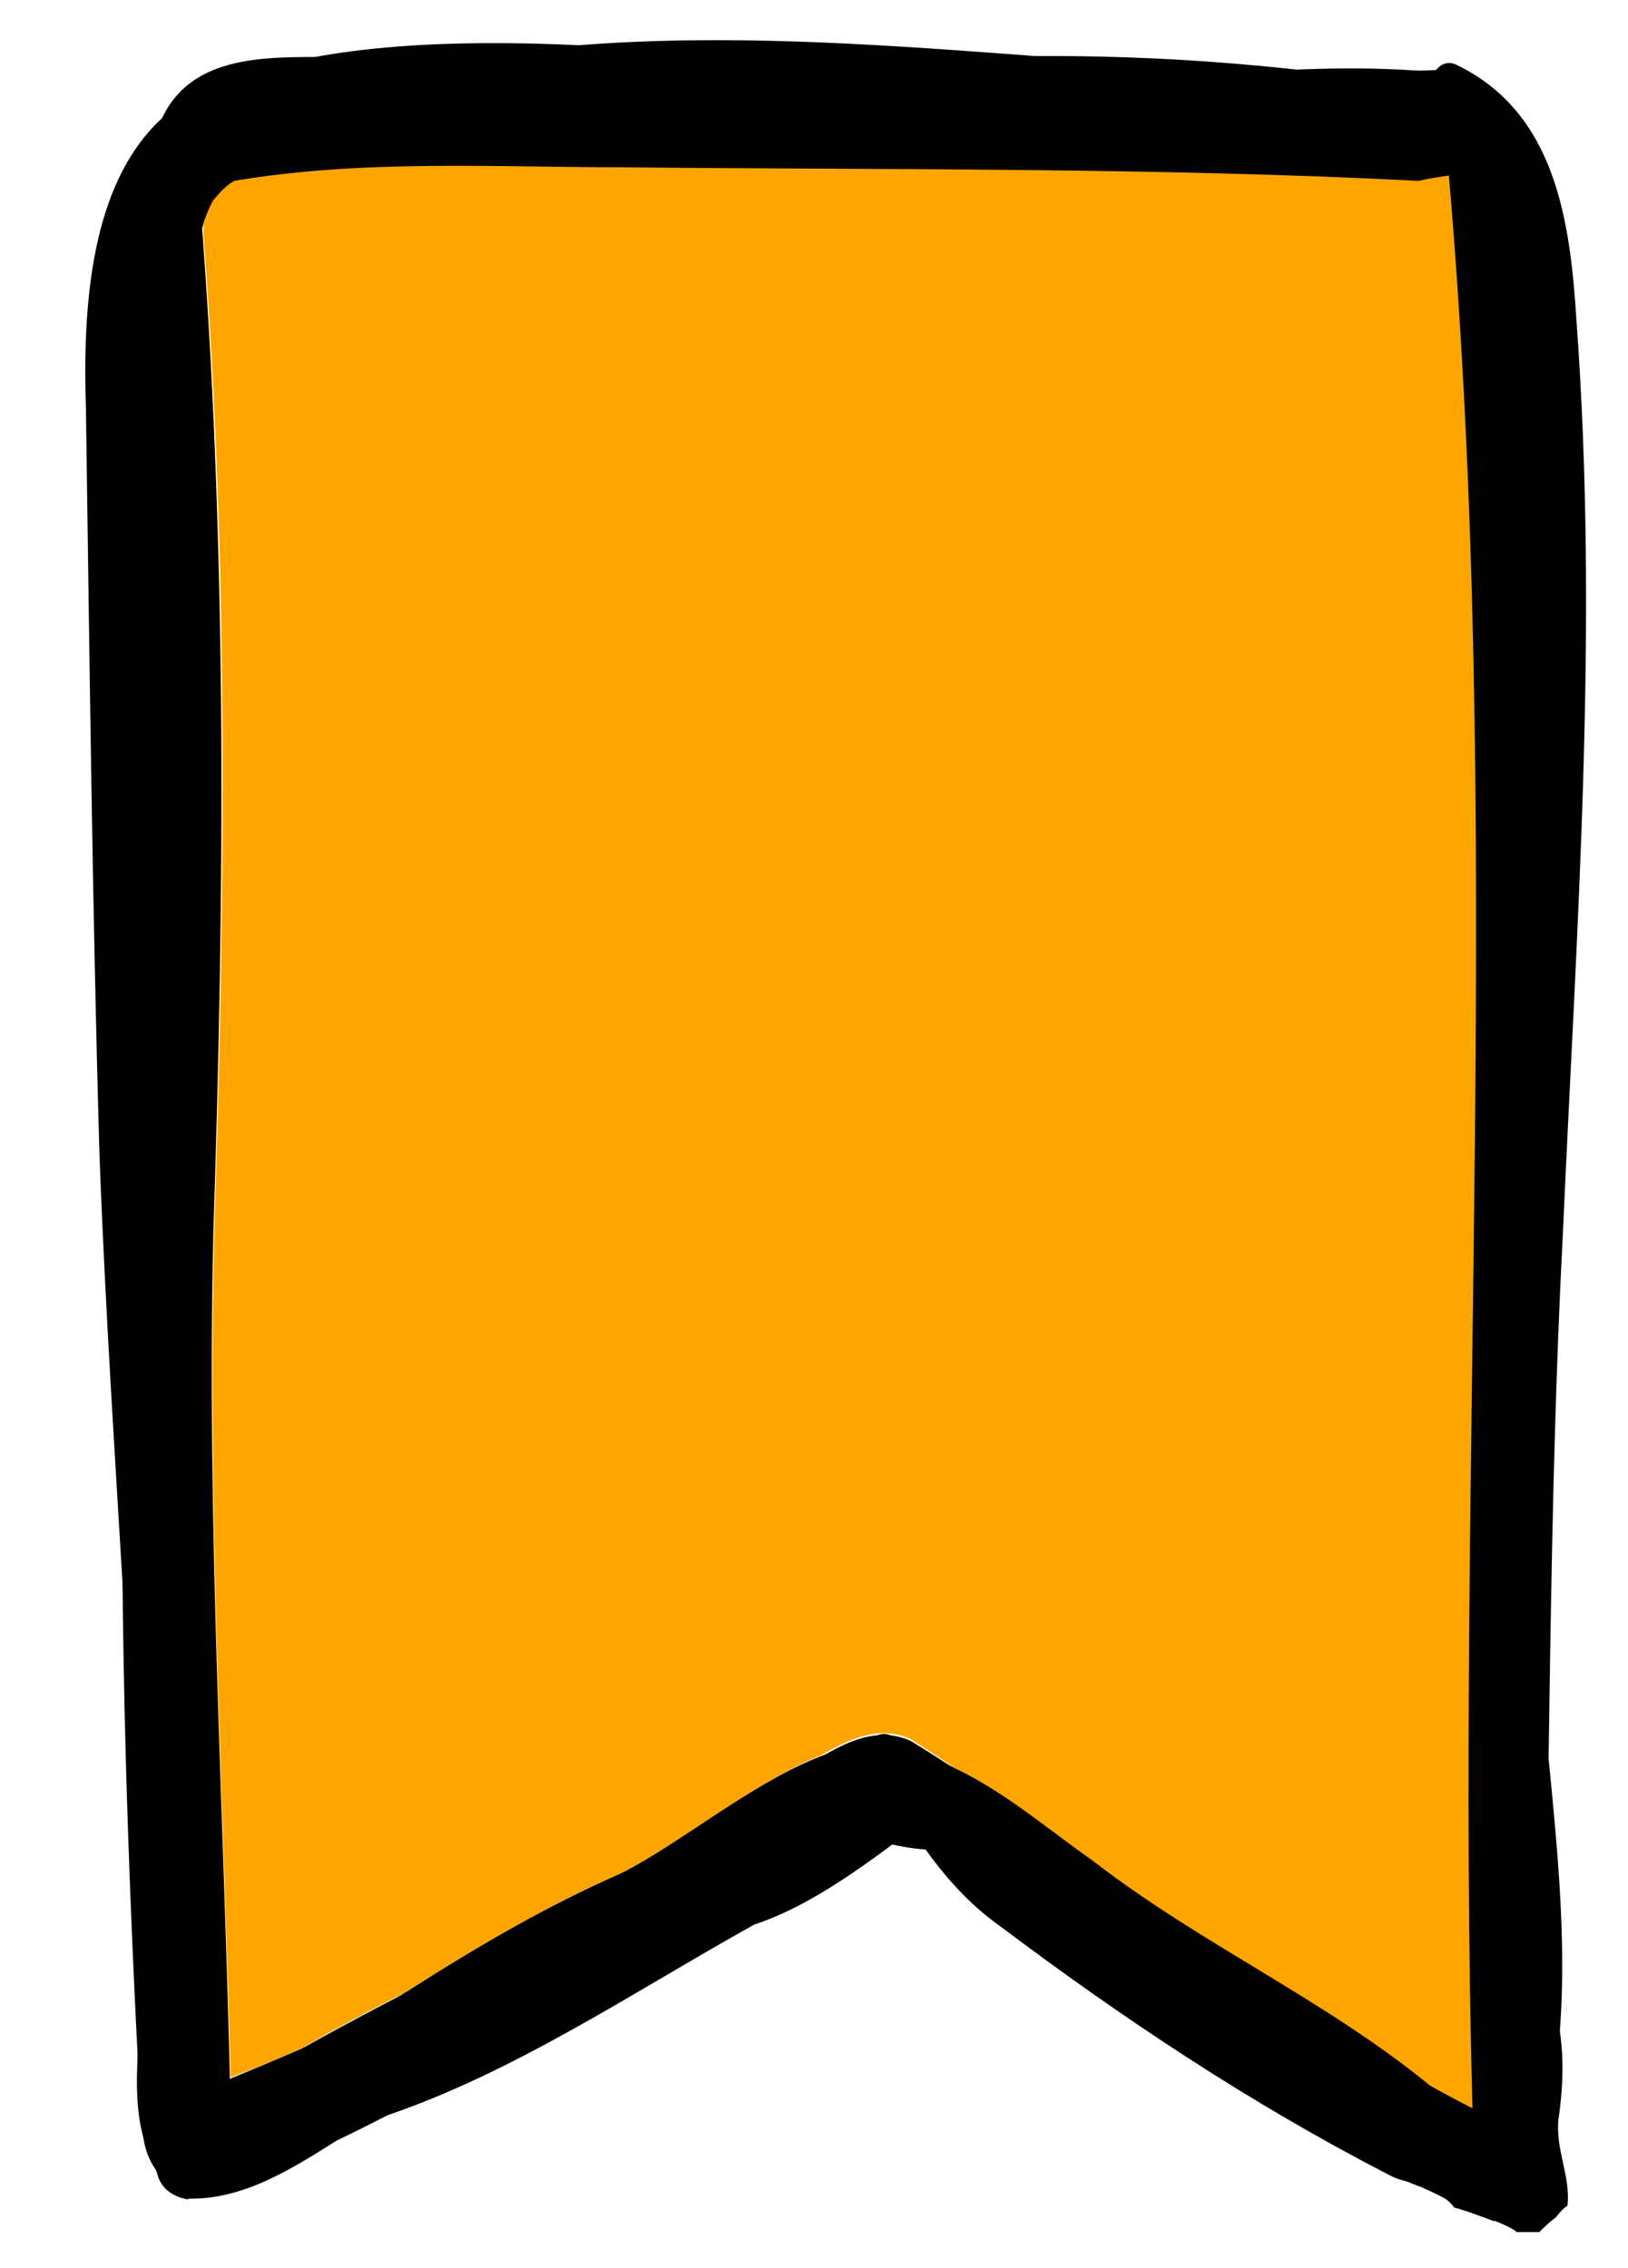 <svg viewBox="0 0 18 25.08" xmlns="http://www.w3.org/2000/svg" xmlns:xlink="http://www.w3.org/1999/xlink"><clipPath id="a"><path d="m0 0h18v25.08h-18z"/></clipPath><g clip-path="url(#a)"><path d="m15.08.93c.26 0 .26.49 0 .49s-.26-.49 0-.49z"/><path d="m2.08 24.3c-.38-.08-.44-.54-.52-.85-.15-2.72-.24-5.45-.2-8.18.01-3.12-.01-6.24.06-9.36.12-1.53-.39-3.2.37-4.6.36-.77 1.3-.67 2.02-.68 2.21-.02 4.42-.02 6.63.02 1.55-.08 3.1 0 4.63.21.18.04.23.31.1.43-.09.11-.24.15-.32.04-4.03.39-8.11.1-12.15.21-1.13.89-.39 2.73-.57 3.99-.09 5.93-.11 11.9.08 17.8 2.08-1.35 4.43-2.22 6.45-3.66.43-.22.9-.65 1.41-.42 1.72 1.05 3.25 2.45 4.98 3.47.44.38 1.29.55 1.34 1.21-.04.51-.62.35-.87.1-1.84-1.11-3.56-2.43-5.3-3.69-.61-.6-1.27.25-1.83.54-2.04 1.22-4.25 2.36-6.32 3.44z"/><path d="m12.76.97c.26 0 .26.49 0 .49s-.26-.49 0-.49z"/><path d="m16.36 24.38c-.15-.16-.16-.44-.04-.62-.13-7.33.32-14.73-.26-22.02v-.04c-1.67 0-3.34.02-4.98-.22-.11-.07-.14-.21-.1-.33.03-.09.13-.17.22-.14 1.69-.09 3.43-.41 5.11-.16.48.27.5.93.55 1.42.21 4.93.25 9.85.15 14.79-.01 1.84.02 3.68.02 5.52-.04.55.25 2.26-.68 1.81z"/><path d="m2.01 24.18c-.39-.1-.47-.55-.43-.89-.01-3.55-.35-7.02-.48-10.52-.08-2.75-.11-5.5-.15-8.25-.04-1.25.05-3.01 1.39-3.56.28 0 .71-.22.65.24-.3.4-.82.8-.75 1.39.27 3.66.24 7.34.12 11.01-.08 3.24.12 6.49.19 9.73.05.35-.11.89-.55.84z"/><path d="m16.29 23.82c-.24-7.39.37-14.84-.31-22.22-.04-.2-.21-.35-.2-.57.01-.17.14-.41.33-.31 1.09.53 1.25 1.72 1.32 2.82.25 3.41 0 6.72-.15 10.1-.16 3.06-.14 6.18-.22 9.22-.08.41.1 1.01-.32 1.26-.21.1-.39-.13-.45-.32z"/><path d="m16.58 24.34c-.15-.05-.23-.23-.22-.38-.04-1.62-.19-3.23-.03-4.85-.07-1.19.2-6.9.67-2.66-.19 2.56.76 5.19-.08 7.68-.04.14-.19.25-.33.21z"/><path d="m16.22 24.45s-.09-.03-.14-.04c-.03-.04-.06-.07-.1-.1-.09-.05-.18-.09-.27-.13-.08-.03-.15-.06-.23-.08-.04-.01-.08-.03-.12-.05-1.53-.79-2.93-1.72-4.3-2.75-.65-.46-1.02-1.13-1.42-1.78-.05-.1-.07-.25.04-.32.13-.08.27.03.33.15.8.2 1.42.76 2.09 1.23 1.28.99 2.77 1.62 3.98 2.7.63.31.61 1.12.17 1.17h-.01z"/><path d="m16.22 24.45-.07-.02v-.03c.05-.24.52-.28.46.02-.01.06-.05.1-.09.14-.1-.04-.2-.07-.3-.11z"/><path d="m16.22 24.45s-.05-.02-.08-.03c-.07-.29.38-.37.59-.3.21.18 0 .37-.24.43-.09-.04-.18-.07-.27-.1z"/><path d="m2.08 24.32c-.67-.12-.28-1.07.29-.93 1.48-.91 2.88-1.97 4.48-2.67 1.14-.56 2.94-2.41 3.95-.81.42.78-1 .56-1.35.33-1.87 1.23-3.72 2.46-5.73 3.43-.49.31-1.04.66-1.65.64z"/><path d="m1.56 3.46c-1.31-3.03 2.9-3.05 4.84-2.96 3.21-.25 6.39.43 9.57.27.63-.07.87.9.29 1.14-.18.06-.39.07-.57.12-2.91-.16-5.85-.12-8.78-.15-1.44 0-2.91-.09-4.33.15-.09.05-.16.13-.23.21-.19.33-.18.74-.22 1.1.03.17-.04.39-.22.41-.18.03-.29-.14-.36-.28z"/><path d="m1.91 24.16c-.55-.47-.37-1.36-.36-2.02-.02-.8-.08-1.57 0-2.36-.05-1.12-.18-2.34.15-3.42.21-.26.47.14.31.35.34 2.11.22 4.24.3 6.37 2.64-1.06 4.75-2.24 7.19-3.61.49-.15.72.61.4.9-.47.35-1.01.73-1.56.91-1.33.74-2.67 1.65-4.12 2.13-.72.31-1.5.98-2.32.75z"/><path d="m16.22 24.45s-.09-.03-.13-.05c-.03-.04-.07-.07-.11-.09-.09-.05-.18-.09-.27-.13-.04-.01-.07-.03-.11-.04-.86-.83-2-1.18-2.97-1.88-.95-.76-2.09-1.24-2.74-2.3-.24.02-.42-.42-.14-.49 2.34.95 4.35 2.75 6.63 3.89.14.08.25.22.29.39.02.11 0 .23-.06.32 0 .21-.15.35-.33.39l-.05-.02z"/><path d="m16.76 24.67c-.09-.06-.2-.1-.3-.14-.11-.11-.17-.26-.17-.4-.02-.7.02-1.43.12-2.12.2-.35.71-.11.79.22.1.39.09.81.03 1.21-.03.34.14.64.1.95-.05.03-.09.08-.13.13-.07.05-.12.1-.18.16-.09 0-.18 0-.26 0z"/><path d="m16.28 23.31c-.16-.08-.32-.17-.47-.25-1.16-.95-2.53-1.56-3.72-2.48-.5-.35-.97-.76-1.51-1.02h-.01c-.17-.12-.33-.22-.5-.33-.35-.16-.69 0-1.01.19h-.01c-.77.32-1.58 1-2.2 1.3-.82.36-1.6.82-2.35 1.3-.39.2-.77.4-1.15.62-.26.12-.53.23-.8.33-.08-3.12-.26-6.25-.18-9.37.12-3.67.16-7.35-.12-11.01 0-.04 0-.07 0-.11.03-.1.06-.18.11-.27.07-.08.14-.16.23-.21 1.42-.24 2.88-.15 4.32-.15 2.93.03 5.87 0 8.78.15.11-.03.22-.04.33-.06.61 7.1.07 14.25.26 21.35z" fill="#ffa500"/></g></svg>